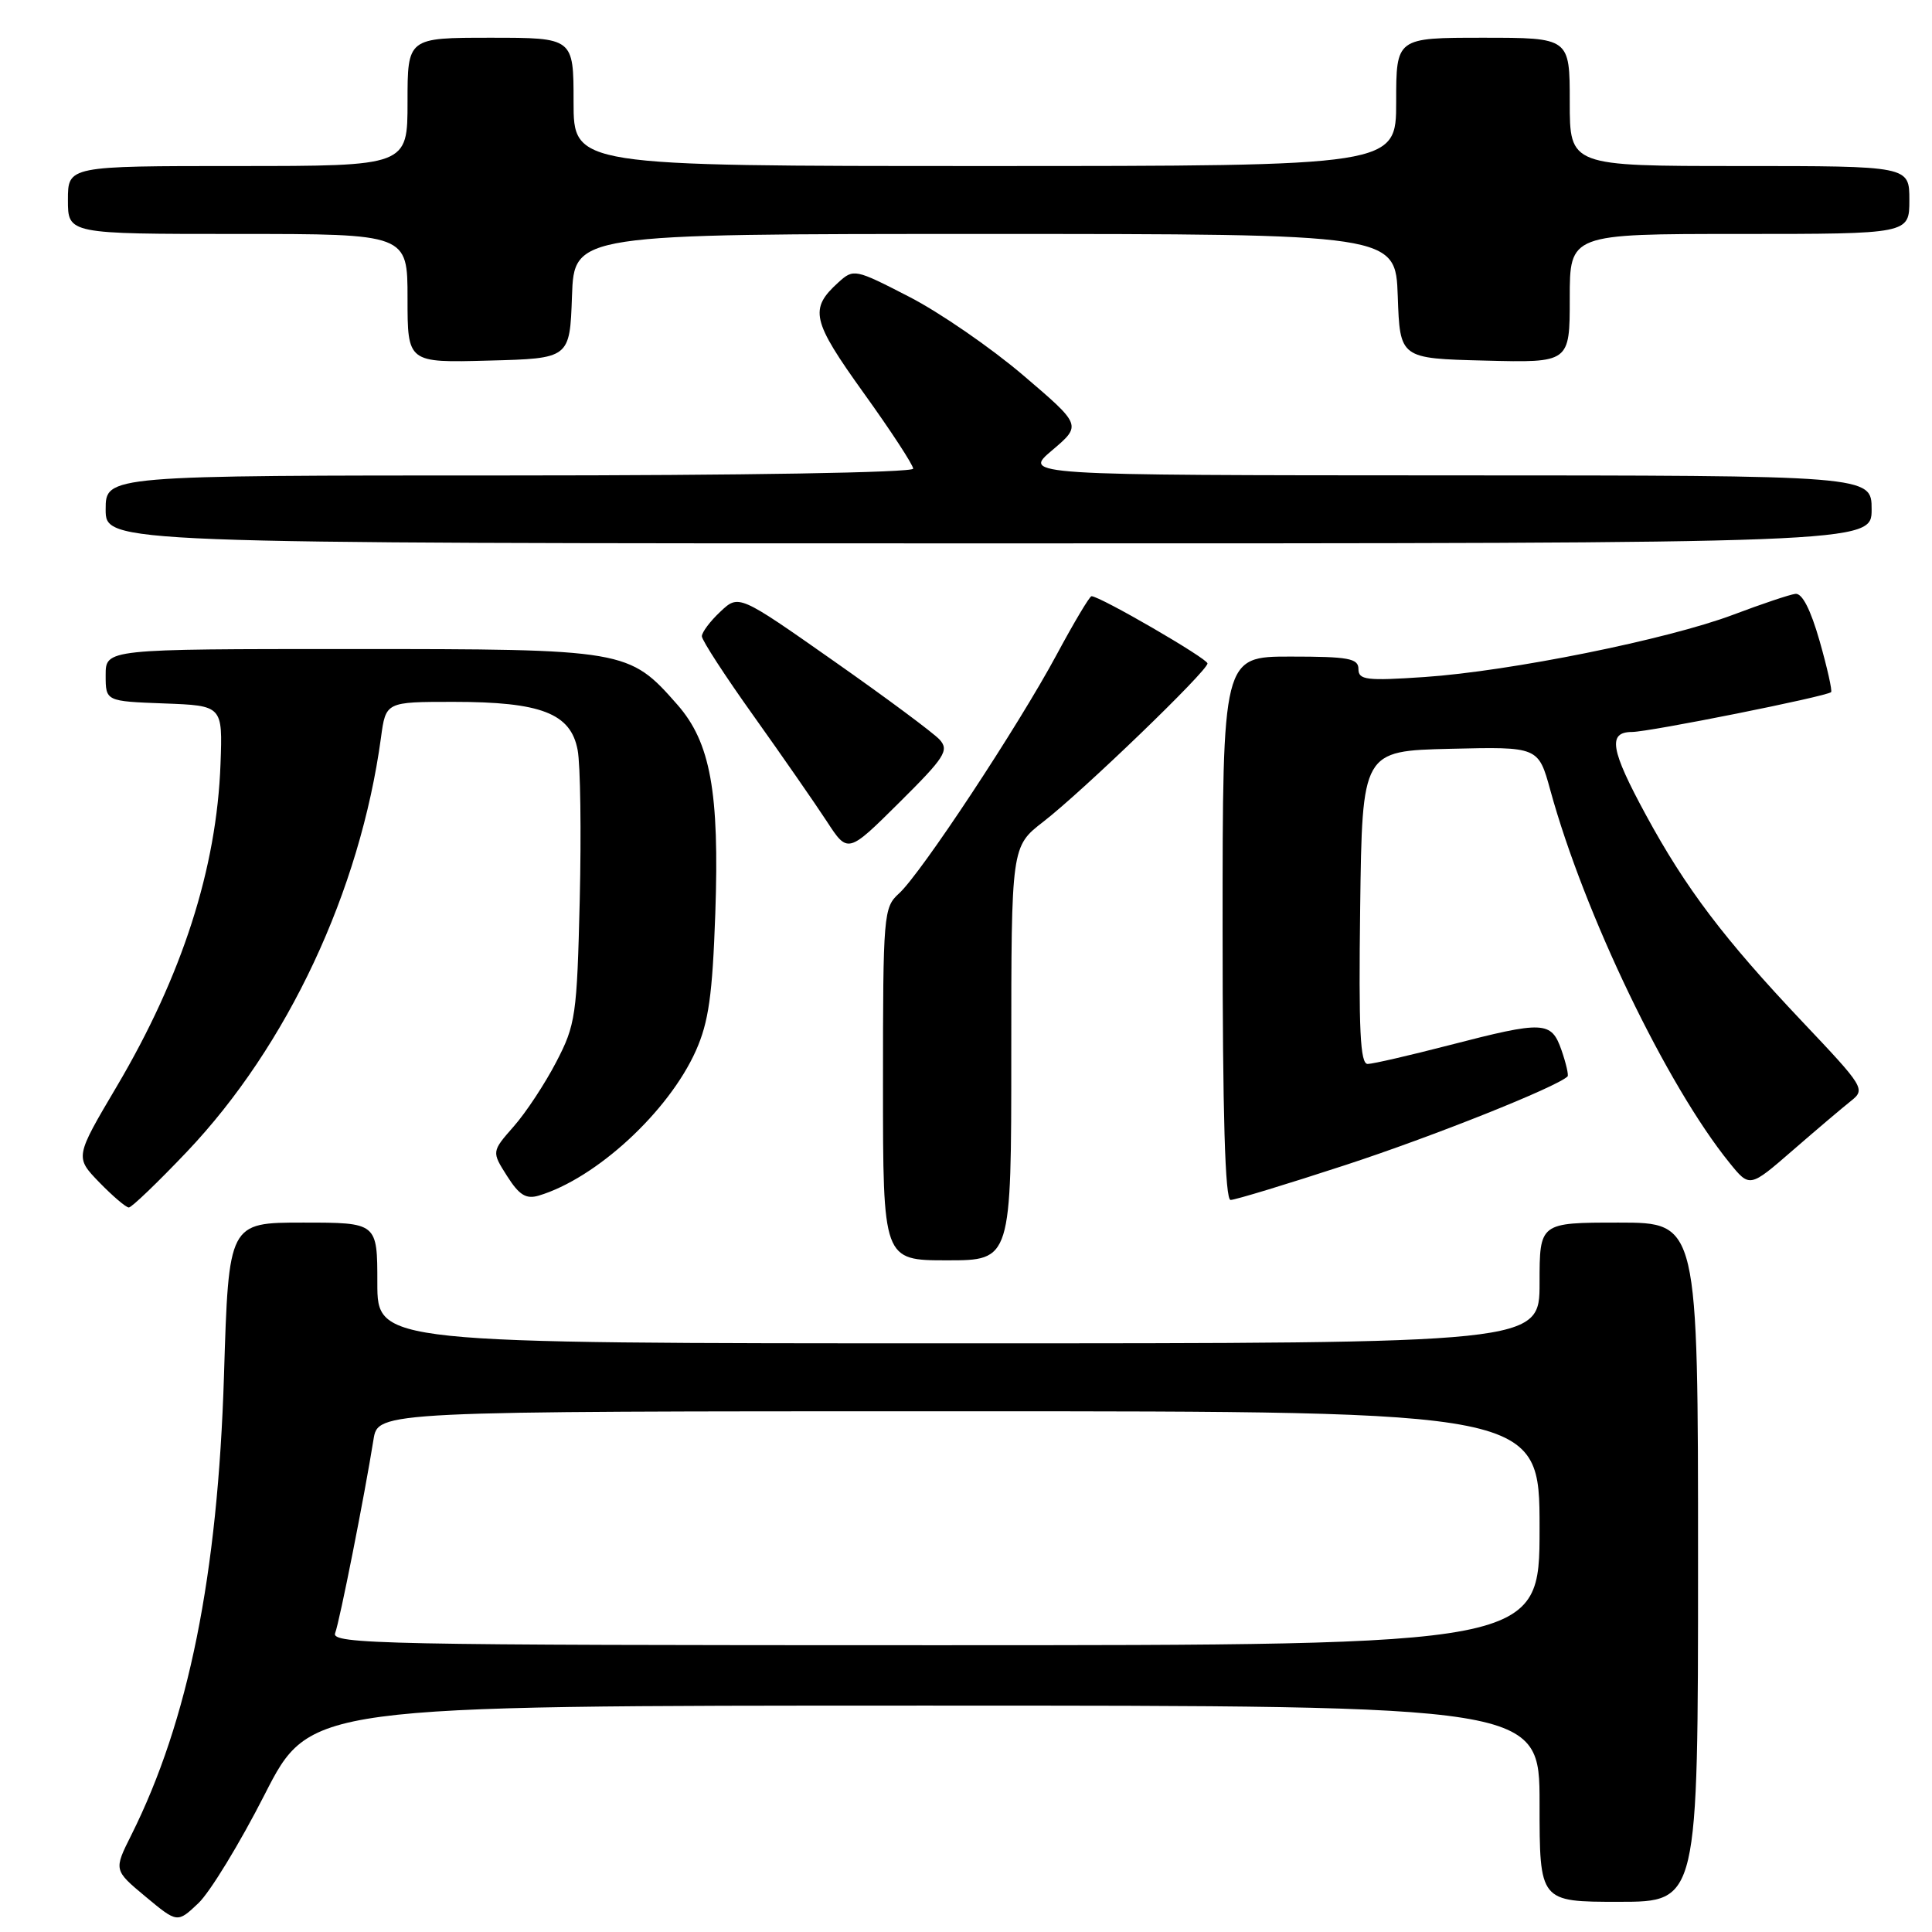 <?xml version="1.0" encoding="UTF-8" standalone="no"?>
<!DOCTYPE svg PUBLIC "-//W3C//DTD SVG 1.1//EN" "http://www.w3.org/Graphics/SVG/1.1/DTD/svg11.dtd" >
<svg xmlns="http://www.w3.org/2000/svg" xmlns:xlink="http://www.w3.org/1999/xlink" version="1.1" viewBox="0 0 256 256">
 <g >
 <path fill="currentColor"
d=" M 35.07 237.78 C 41.08 226.00 41.08 226.00 122.54 226.00 C 204.00 226.00 204.00 226.00 204.00 239.00 C 204.00 252.00 204.00 252.00 214.50 252.00 C 225.00 252.00 225.00 252.00 225.00 207.00 C 225.00 162.00 225.00 162.00 214.50 162.00 C 204.00 162.00 204.00 162.00 204.00 170.00 C 204.00 178.00 204.00 178.00 127.00 178.00 C 50.00 178.00 50.00 178.00 50.00 170.00 C 50.00 162.00 50.00 162.00 40.15 162.00 C 30.30 162.00 30.30 162.00 29.68 182.25 C 28.86 208.74 24.98 227.99 17.40 243.15 C 15.07 247.80 15.07 247.80 19.28 251.31 C 23.50 254.82 23.50 254.82 26.28 252.19 C 27.81 250.75 31.77 244.26 35.07 237.78 Z  M 134.00 139.58 C 134.00 112.17 134.00 112.17 138.25 108.88 C 143.50 104.81 160.00 88.90 160.00 87.91 C 160.00 87.26 145.76 79.00 144.63 79.00 C 144.38 79.00 142.30 82.49 140.01 86.75 C 134.91 96.24 122.00 115.80 119.11 118.40 C 117.08 120.24 117.00 121.16 117.00 143.65 C 117.00 167.00 117.00 167.00 125.50 167.00 C 134.00 167.00 134.00 167.00 134.00 139.58 Z  M 24.76 152.62 C 38.10 138.57 47.71 118.07 50.48 97.75 C 51.12 93.00 51.12 93.00 60.09 93.00 C 71.70 93.00 75.63 94.52 76.54 99.38 C 76.91 101.33 77.03 110.25 76.82 119.21 C 76.45 134.58 76.27 135.79 73.71 140.71 C 72.22 143.58 69.69 147.43 68.07 149.26 C 65.14 152.60 65.14 152.60 67.19 155.83 C 68.79 158.35 69.70 158.92 71.37 158.43 C 78.98 156.16 88.60 147.30 92.21 139.22 C 93.90 135.42 94.40 131.87 94.78 121.08 C 95.34 104.95 94.14 98.37 89.76 93.38 C 83.34 86.07 82.95 86.00 46.54 86.00 C 14.00 86.00 14.00 86.00 14.00 89.46 C 14.00 92.92 14.00 92.92 21.75 93.21 C 29.50 93.50 29.50 93.50 29.22 101.20 C 28.72 115.05 24.14 129.29 15.47 143.96 C 9.93 153.33 9.93 153.33 13.16 156.67 C 14.94 158.50 16.70 160.00 17.07 160.00 C 17.44 160.00 20.90 156.68 24.76 152.62 Z  M 178.29 154.37 C 189.83 150.60 206.32 144.02 207.71 142.63 C 207.87 142.46 207.51 140.90 206.91 139.16 C 205.55 135.28 204.60 135.24 192.00 138.50 C 186.78 139.85 181.93 140.97 181.23 140.98 C 180.23 141.00 180.02 136.51 180.23 120.25 C 180.50 99.50 180.50 99.50 192.17 99.22 C 203.84 98.94 203.84 98.94 205.43 104.72 C 209.92 121.08 220.86 143.82 229.17 154.08 C 231.84 157.38 231.84 157.38 237.53 152.44 C 240.66 149.72 244.13 146.78 245.24 145.90 C 247.21 144.34 247.05 144.07 238.84 135.40 C 228.46 124.43 223.37 117.71 218.10 108.00 C 213.39 99.33 213.00 97.00 216.25 96.99 C 218.58 96.98 242.05 92.28 242.63 91.71 C 242.80 91.53 242.12 88.48 241.11 84.94 C 239.91 80.75 238.79 78.56 237.89 78.69 C 237.12 78.79 233.43 80.03 229.67 81.45 C 220.98 84.73 200.10 88.94 188.75 89.71 C 181.05 90.23 180.00 90.10 180.00 88.65 C 180.00 87.24 178.69 87.00 171.00 87.00 C 162.00 87.00 162.00 87.00 162.00 123.00 C 162.00 147.74 162.33 159.00 163.06 159.00 C 163.65 159.00 170.50 156.92 178.29 154.37 Z  M 124.51 98.01 C 123.72 97.14 117.41 92.45 110.48 87.59 C 97.89 78.75 97.89 78.75 95.45 81.05 C 94.10 82.31 93.00 83.78 93.00 84.31 C 93.00 84.83 96.09 89.59 99.87 94.88 C 103.64 100.17 107.99 106.44 109.54 108.81 C 112.34 113.11 112.34 113.11 119.14 106.36 C 125.19 100.36 125.79 99.43 124.51 98.01 Z  M 248.00 67.50 C 248.00 63.00 248.00 63.00 191.75 62.99 C 135.50 62.97 135.50 62.97 139.42 59.66 C 143.33 56.34 143.33 56.34 135.57 49.72 C 131.30 46.08 124.51 41.40 120.48 39.33 C 113.30 35.63 113.11 35.59 111.10 37.41 C 107.20 40.94 107.55 42.46 114.44 52.07 C 118.05 57.09 121.00 61.61 121.00 62.10 C 121.00 62.62 98.50 63.00 67.50 63.00 C 14.00 63.00 14.00 63.00 14.00 67.50 C 14.00 72.00 14.00 72.00 131.00 72.00 C 248.00 72.00 248.00 72.00 248.00 67.50 Z  M 75.79 39.25 C 76.08 31.00 76.08 31.00 130.50 31.00 C 184.92 31.00 184.92 31.00 185.21 39.25 C 185.50 47.50 185.50 47.50 196.75 47.78 C 208.00 48.07 208.00 48.07 208.00 39.53 C 208.00 31.00 208.00 31.00 230.50 31.00 C 253.00 31.00 253.00 31.00 253.00 26.50 C 253.00 22.00 253.00 22.00 230.50 22.00 C 208.00 22.00 208.00 22.00 208.00 13.50 C 208.00 5.00 208.00 5.00 196.50 5.00 C 185.00 5.00 185.00 5.00 185.00 13.50 C 185.00 22.00 185.00 22.00 130.50 22.00 C 76.00 22.00 76.00 22.00 76.00 13.50 C 76.00 5.00 76.00 5.00 65.00 5.00 C 54.00 5.00 54.00 5.00 54.00 13.50 C 54.00 22.00 54.00 22.00 31.50 22.00 C 9.00 22.00 9.00 22.00 9.00 26.50 C 9.00 31.00 9.00 31.00 31.50 31.00 C 54.00 31.00 54.00 31.00 54.00 39.53 C 54.00 48.07 54.00 48.07 64.75 47.78 C 75.50 47.50 75.50 47.50 75.79 39.25 Z  M 44.41 216.39 C 45.01 214.81 48.29 198.26 49.49 190.75 C 50.09 187.00 50.09 187.00 127.05 187.00 C 204.00 187.00 204.00 187.00 204.00 202.50 C 204.00 218.00 204.00 218.00 123.89 218.00 C 50.57 218.00 43.84 217.86 44.41 216.39 Z "/>
</g>
</svg>